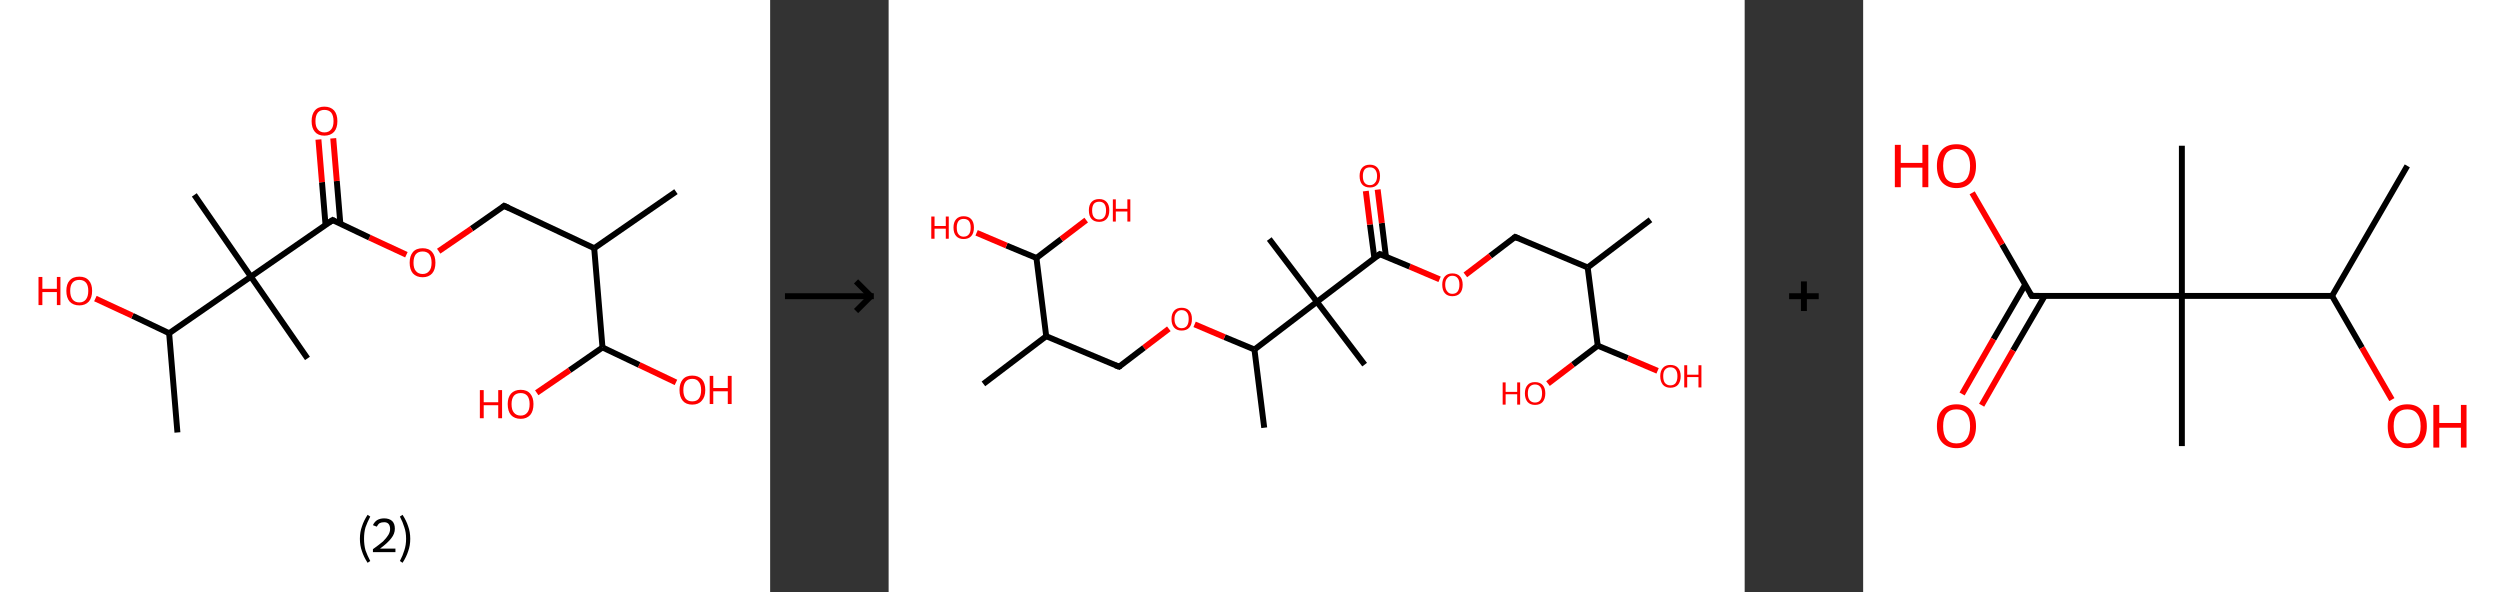 <?xml version='1.0' encoding='ASCII' standalone='yes'?>
<svg xmlns="http://www.w3.org/2000/svg" xmlns:xlink="http://www.w3.org/1999/xlink" version="1.1" width="844.0px" viewBox="0 0 844.0 200.0" height="200.0px">
  <rect x="0" y="0" width="844.0" height="200.0" fill="#333333" stroke="none"/>
  <g>
    <g transform="translate(0, 0) scale(1 1) "><!-- END OF HEADER -->
<rect style="opacity:1.0;fill:#FFFFFF;stroke:none" width="260.0" height="200.0" x="0.0" y="0.0"> </rect>
<path class="bond-0 atom-0 atom-1" d="M 228.2,64.7 L 200.6,83.8" style="fill:none;fill-rule:evenodd;stroke:#000000;stroke-width:2.0px;stroke-linecap:butt;stroke-linejoin:miter;stroke-opacity:1"/>
<path class="bond-1 atom-1 atom-2" d="M 200.6,83.8 L 170.2,69.5" style="fill:none;fill-rule:evenodd;stroke:#000000;stroke-width:2.0px;stroke-linecap:butt;stroke-linejoin:miter;stroke-opacity:1"/>
<path class="bond-2 atom-2 atom-3" d="M 170.2,69.5 L 159.2,77.2" style="fill:none;fill-rule:evenodd;stroke:#000000;stroke-width:2.0px;stroke-linecap:butt;stroke-linejoin:miter;stroke-opacity:1"/>
<path class="bond-2 atom-2 atom-3" d="M 159.2,77.2 L 148.1,84.8" style="fill:none;fill-rule:evenodd;stroke:#FF0000;stroke-width:2.0px;stroke-linecap:butt;stroke-linejoin:miter;stroke-opacity:1"/>
<path class="bond-3 atom-3 atom-4" d="M 137.2,86.0 L 124.7,80.2" style="fill:none;fill-rule:evenodd;stroke:#FF0000;stroke-width:2.0px;stroke-linecap:butt;stroke-linejoin:miter;stroke-opacity:1"/>
<path class="bond-3 atom-3 atom-4" d="M 124.7,80.2 L 112.3,74.3" style="fill:none;fill-rule:evenodd;stroke:#000000;stroke-width:2.0px;stroke-linecap:butt;stroke-linejoin:miter;stroke-opacity:1"/>
<path class="bond-4 atom-4 atom-5" d="M 114.9,75.5 L 113.7,61.1" style="fill:none;fill-rule:evenodd;stroke:#000000;stroke-width:2.0px;stroke-linecap:butt;stroke-linejoin:miter;stroke-opacity:1"/>
<path class="bond-4 atom-4 atom-5" d="M 113.7,61.1 L 112.5,46.7" style="fill:none;fill-rule:evenodd;stroke:#FF0000;stroke-width:2.0px;stroke-linecap:butt;stroke-linejoin:miter;stroke-opacity:1"/>
<path class="bond-4 atom-4 atom-5" d="M 109.9,75.9 L 108.7,61.5" style="fill:none;fill-rule:evenodd;stroke:#000000;stroke-width:2.0px;stroke-linecap:butt;stroke-linejoin:miter;stroke-opacity:1"/>
<path class="bond-4 atom-4 atom-5" d="M 108.7,61.5 L 107.5,47.1" style="fill:none;fill-rule:evenodd;stroke:#FF0000;stroke-width:2.0px;stroke-linecap:butt;stroke-linejoin:miter;stroke-opacity:1"/>
<path class="bond-5 atom-4 atom-6" d="M 112.3,74.3 L 84.7,93.4" style="fill:none;fill-rule:evenodd;stroke:#000000;stroke-width:2.0px;stroke-linecap:butt;stroke-linejoin:miter;stroke-opacity:1"/>
<path class="bond-6 atom-6 atom-7" d="M 84.7,93.4 L 65.6,65.8" style="fill:none;fill-rule:evenodd;stroke:#000000;stroke-width:2.0px;stroke-linecap:butt;stroke-linejoin:miter;stroke-opacity:1"/>
<path class="bond-7 atom-6 atom-8" d="M 84.7,93.4 L 103.8,121.0" style="fill:none;fill-rule:evenodd;stroke:#000000;stroke-width:2.0px;stroke-linecap:butt;stroke-linejoin:miter;stroke-opacity:1"/>
<path class="bond-8 atom-6 atom-9" d="M 84.7,93.4 L 57.1,112.5" style="fill:none;fill-rule:evenodd;stroke:#000000;stroke-width:2.0px;stroke-linecap:butt;stroke-linejoin:miter;stroke-opacity:1"/>
<path class="bond-9 atom-9 atom-10" d="M 57.1,112.5 L 59.9,146.0" style="fill:none;fill-rule:evenodd;stroke:#000000;stroke-width:2.0px;stroke-linecap:butt;stroke-linejoin:miter;stroke-opacity:1"/>
<path class="bond-10 atom-9 atom-11" d="M 57.1,112.5 L 44.7,106.6" style="fill:none;fill-rule:evenodd;stroke:#000000;stroke-width:2.0px;stroke-linecap:butt;stroke-linejoin:miter;stroke-opacity:1"/>
<path class="bond-10 atom-9 atom-11" d="M 44.7,106.6 L 32.2,100.8" style="fill:none;fill-rule:evenodd;stroke:#FF0000;stroke-width:2.0px;stroke-linecap:butt;stroke-linejoin:miter;stroke-opacity:1"/>
<path class="bond-11 atom-1 atom-12" d="M 200.6,83.8 L 203.4,117.3" style="fill:none;fill-rule:evenodd;stroke:#000000;stroke-width:2.0px;stroke-linecap:butt;stroke-linejoin:miter;stroke-opacity:1"/>
<path class="bond-12 atom-12 atom-13" d="M 203.4,117.3 L 192.3,125.0" style="fill:none;fill-rule:evenodd;stroke:#000000;stroke-width:2.0px;stroke-linecap:butt;stroke-linejoin:miter;stroke-opacity:1"/>
<path class="bond-12 atom-12 atom-13" d="M 192.3,125.0 L 181.2,132.6" style="fill:none;fill-rule:evenodd;stroke:#FF0000;stroke-width:2.0px;stroke-linecap:butt;stroke-linejoin:miter;stroke-opacity:1"/>
<path class="bond-13 atom-12 atom-14" d="M 203.4,117.3 L 215.8,123.2" style="fill:none;fill-rule:evenodd;stroke:#000000;stroke-width:2.0px;stroke-linecap:butt;stroke-linejoin:miter;stroke-opacity:1"/>
<path class="bond-13 atom-12 atom-14" d="M 215.8,123.2 L 228.2,129.1" style="fill:none;fill-rule:evenodd;stroke:#FF0000;stroke-width:2.0px;stroke-linecap:butt;stroke-linejoin:miter;stroke-opacity:1"/>
<path d="M 171.8,70.2 L 170.2,69.5 L 169.7,69.9" style="fill:none;stroke:#000000;stroke-width:2.0px;stroke-linecap:butt;stroke-linejoin:miter;stroke-opacity:1;"/>
<path d="M 112.9,74.6 L 112.3,74.3 L 110.9,75.2" style="fill:none;stroke:#000000;stroke-width:2.0px;stroke-linecap:butt;stroke-linejoin:miter;stroke-opacity:1;"/>
<path class="atom-3" d="M 138.3 88.7 Q 138.3 86.4, 139.4 85.1 Q 140.5 83.8, 142.7 83.8 Q 144.8 83.8, 145.9 85.1 Q 147.0 86.4, 147.0 88.7 Q 147.0 91.0, 145.9 92.3 Q 144.7 93.6, 142.7 93.6 Q 140.6 93.6, 139.4 92.3 Q 138.3 91.0, 138.3 88.7 M 142.7 92.5 Q 144.1 92.5, 144.9 91.5 Q 145.7 90.6, 145.7 88.7 Q 145.7 86.8, 144.9 85.8 Q 144.1 84.9, 142.7 84.9 Q 141.2 84.9, 140.4 85.8 Q 139.6 86.8, 139.6 88.7 Q 139.6 90.6, 140.4 91.5 Q 141.2 92.5, 142.7 92.5 " fill="#FF0000"/>
<path class="atom-5" d="M 105.2 40.9 Q 105.2 38.6, 106.3 37.3 Q 107.4 36.0, 109.5 36.0 Q 111.6 36.0, 112.8 37.3 Q 113.9 38.6, 113.9 40.9 Q 113.9 43.2, 112.8 44.5 Q 111.6 45.8, 109.5 45.8 Q 107.4 45.8, 106.3 44.5 Q 105.2 43.2, 105.2 40.9 M 109.5 44.7 Q 111.0 44.7, 111.8 43.7 Q 112.6 42.8, 112.6 40.9 Q 112.6 39.0, 111.8 38.0 Q 111.0 37.1, 109.5 37.1 Q 108.1 37.1, 107.3 38.0 Q 106.5 39.0, 106.5 40.9 Q 106.5 42.8, 107.3 43.7 Q 108.1 44.7, 109.5 44.7 " fill="#FF0000"/>
<path class="atom-11" d="M 13.0 93.5 L 14.3 93.5 L 14.3 97.5 L 19.2 97.5 L 19.2 93.5 L 20.4 93.5 L 20.4 103.0 L 19.2 103.0 L 19.2 98.6 L 14.3 98.6 L 14.3 103.0 L 13.0 103.0 L 13.0 93.5 " fill="#FF0000"/>
<path class="atom-11" d="M 22.4 98.2 Q 22.4 95.9, 23.5 94.7 Q 24.6 93.4, 26.8 93.4 Q 28.9 93.4, 30.0 94.7 Q 31.1 95.9, 31.1 98.2 Q 31.1 100.5, 30.0 101.8 Q 28.8 103.1, 26.8 103.1 Q 24.7 103.1, 23.5 101.8 Q 22.4 100.5, 22.4 98.2 M 26.8 102.1 Q 28.2 102.1, 29.0 101.1 Q 29.8 100.1, 29.8 98.2 Q 29.8 96.3, 29.0 95.4 Q 28.2 94.5, 26.8 94.5 Q 25.3 94.5, 24.5 95.4 Q 23.7 96.3, 23.7 98.2 Q 23.7 100.1, 24.5 101.1 Q 25.3 102.1, 26.8 102.1 " fill="#FF0000"/>
<path class="atom-13" d="M 162.0 131.7 L 163.3 131.7 L 163.3 135.8 L 168.2 135.8 L 168.2 131.7 L 169.5 131.7 L 169.5 141.2 L 168.2 141.2 L 168.2 136.8 L 163.3 136.8 L 163.3 141.2 L 162.0 141.2 L 162.0 131.7 " fill="#FF0000"/>
<path class="atom-13" d="M 171.4 136.4 Q 171.4 134.2, 172.5 132.9 Q 173.7 131.6, 175.8 131.6 Q 177.9 131.6, 179.0 132.9 Q 180.1 134.2, 180.1 136.4 Q 180.1 138.8, 179.0 140.1 Q 177.8 141.4, 175.8 141.4 Q 173.7 141.4, 172.5 140.1 Q 171.4 138.8, 171.4 136.4 M 175.8 140.3 Q 177.2 140.3, 178.0 139.3 Q 178.8 138.4, 178.8 136.4 Q 178.8 134.6, 178.0 133.6 Q 177.2 132.7, 175.8 132.7 Q 174.3 132.7, 173.5 133.6 Q 172.7 134.6, 172.7 136.4 Q 172.7 138.4, 173.5 139.3 Q 174.3 140.3, 175.8 140.3 " fill="#FF0000"/>
<path class="atom-14" d="M 229.4 131.7 Q 229.4 129.4, 230.5 128.1 Q 231.6 126.8, 233.7 126.8 Q 235.8 126.8, 237.0 128.1 Q 238.1 129.4, 238.1 131.7 Q 238.1 134.0, 236.9 135.3 Q 235.8 136.6, 233.7 136.6 Q 231.6 136.6, 230.5 135.3 Q 229.4 134.0, 229.4 131.7 M 233.7 135.5 Q 235.2 135.5, 235.9 134.6 Q 236.7 133.6, 236.7 131.7 Q 236.7 129.8, 235.9 128.9 Q 235.2 127.9, 233.7 127.9 Q 232.3 127.9, 231.5 128.8 Q 230.7 129.8, 230.7 131.7 Q 230.7 133.6, 231.5 134.6 Q 232.3 135.5, 233.7 135.5 " fill="#FF0000"/>
<path class="atom-14" d="M 239.6 126.9 L 240.8 126.9 L 240.8 131.0 L 245.7 131.0 L 245.7 126.9 L 247.0 126.9 L 247.0 136.4 L 245.7 136.4 L 245.7 132.1 L 240.8 132.1 L 240.8 136.4 L 239.6 136.4 L 239.6 126.9 " fill="#FF0000"/>
<path class="legend" d="M 121.5 181.9 Q 121.5 179.6, 122.2 177.7 Q 122.8 175.8, 124.1 173.8 L 125.0 174.4 Q 124.0 176.3, 123.4 178.0 Q 122.9 179.7, 122.9 181.9 Q 122.9 184.0, 123.4 185.8 Q 124.0 187.5, 125.0 189.4 L 124.1 190.0 Q 122.8 188.0, 122.2 186.1 Q 121.5 184.2, 121.5 181.9 " fill="#000000"/>
<path class="legend" d="M 125.9 177.3 Q 126.4 176.2, 127.3 175.6 Q 128.3 175.0, 129.7 175.0 Q 131.4 175.0, 132.4 175.9 Q 133.3 176.8, 133.3 178.5 Q 133.3 180.2, 132.1 181.7 Q 130.9 183.3, 128.3 185.2 L 133.5 185.2 L 133.5 186.4 L 125.9 186.4 L 125.9 185.4 Q 128.0 183.9, 129.3 182.8 Q 130.5 181.6, 131.1 180.6 Q 131.7 179.6, 131.7 178.6 Q 131.7 177.5, 131.2 176.9 Q 130.7 176.3, 129.7 176.3 Q 128.8 176.3, 128.2 176.6 Q 127.6 177.0, 127.2 177.8 L 125.9 177.3 " fill="#000000"/>
<path class="legend" d="M 138.5 181.9 Q 138.5 184.2, 137.8 186.1 Q 137.2 188.0, 135.9 190.0 L 135.0 189.4 Q 136.0 187.5, 136.5 185.8 Q 137.1 184.0, 137.1 181.9 Q 137.1 179.7, 136.5 178.0 Q 136.0 176.3, 135.0 174.4 L 135.9 173.8 Q 137.2 175.8, 137.8 177.7 Q 138.5 179.6, 138.5 181.9 " fill="#000000"/>
</g>
    <g transform="translate(260.0, 0) scale(1 1) "><line x1="5" y1="100" x2="35" y2="100" style="stroke:rgb(0,0,0);stroke-width:2"/>
  <line x1="34" y1="100" x2="29" y2="95" style="stroke:rgb(0,0,0);stroke-width:2"/>
  <line x1="34" y1="100" x2="29" y2="105" style="stroke:rgb(0,0,0);stroke-width:2"/>
</g>
    <g transform="translate(300.0, 0) scale(1 1) "><!-- END OF HEADER -->
<rect style="opacity:1.0;fill:#FFFFFF;stroke:none" width="289.0" height="200.0" x="0.0" y="0.0"> </rect>
<path class="bond-0 atom-0 atom-1" d="M 257.2,74.2 L 236.0,90.3" style="fill:none;fill-rule:evenodd;stroke:#000000;stroke-width:2.0px;stroke-linecap:butt;stroke-linejoin:miter;stroke-opacity:1"/>
<path class="bond-1 atom-1 atom-2" d="M 236.0,90.3 L 211.5,80.0" style="fill:none;fill-rule:evenodd;stroke:#000000;stroke-width:2.0px;stroke-linecap:butt;stroke-linejoin:miter;stroke-opacity:1"/>
<path class="bond-2 atom-2 atom-3" d="M 211.5,80.0 L 203.1,86.4" style="fill:none;fill-rule:evenodd;stroke:#000000;stroke-width:2.0px;stroke-linecap:butt;stroke-linejoin:miter;stroke-opacity:1"/>
<path class="bond-2 atom-2 atom-3" d="M 203.1,86.4 L 194.7,92.8" style="fill:none;fill-rule:evenodd;stroke:#FF0000;stroke-width:2.0px;stroke-linecap:butt;stroke-linejoin:miter;stroke-opacity:1"/>
<path class="bond-3 atom-3 atom-4" d="M 186.0,94.3 L 175.9,90.0" style="fill:none;fill-rule:evenodd;stroke:#FF0000;stroke-width:2.0px;stroke-linecap:butt;stroke-linejoin:miter;stroke-opacity:1"/>
<path class="bond-3 atom-3 atom-4" d="M 175.9,90.0 L 165.8,85.8" style="fill:none;fill-rule:evenodd;stroke:#000000;stroke-width:2.0px;stroke-linecap:butt;stroke-linejoin:miter;stroke-opacity:1"/>
<path class="bond-4 atom-4 atom-5" d="M 167.9,86.7 L 166.5,75.3" style="fill:none;fill-rule:evenodd;stroke:#000000;stroke-width:2.0px;stroke-linecap:butt;stroke-linejoin:miter;stroke-opacity:1"/>
<path class="bond-4 atom-4 atom-5" d="M 166.5,75.3 L 165.1,64.0" style="fill:none;fill-rule:evenodd;stroke:#FF0000;stroke-width:2.0px;stroke-linecap:butt;stroke-linejoin:miter;stroke-opacity:1"/>
<path class="bond-4 atom-4 atom-5" d="M 164.0,87.2 L 162.5,75.8" style="fill:none;fill-rule:evenodd;stroke:#000000;stroke-width:2.0px;stroke-linecap:butt;stroke-linejoin:miter;stroke-opacity:1"/>
<path class="bond-4 atom-4 atom-5" d="M 162.5,75.8 L 161.1,64.5" style="fill:none;fill-rule:evenodd;stroke:#FF0000;stroke-width:2.0px;stroke-linecap:butt;stroke-linejoin:miter;stroke-opacity:1"/>
<path class="bond-5 atom-4 atom-6" d="M 165.8,85.8 L 144.6,101.9" style="fill:none;fill-rule:evenodd;stroke:#000000;stroke-width:2.0px;stroke-linecap:butt;stroke-linejoin:miter;stroke-opacity:1"/>
<path class="bond-6 atom-6 atom-7" d="M 144.6,101.9 L 128.5,80.7" style="fill:none;fill-rule:evenodd;stroke:#000000;stroke-width:2.0px;stroke-linecap:butt;stroke-linejoin:miter;stroke-opacity:1"/>
<path class="bond-7 atom-6 atom-8" d="M 144.6,101.9 L 160.7,123.1" style="fill:none;fill-rule:evenodd;stroke:#000000;stroke-width:2.0px;stroke-linecap:butt;stroke-linejoin:miter;stroke-opacity:1"/>
<path class="bond-8 atom-6 atom-9" d="M 144.6,101.9 L 123.5,118.0" style="fill:none;fill-rule:evenodd;stroke:#000000;stroke-width:2.0px;stroke-linecap:butt;stroke-linejoin:miter;stroke-opacity:1"/>
<path class="bond-9 atom-9 atom-10" d="M 123.5,118.0 L 126.8,144.4" style="fill:none;fill-rule:evenodd;stroke:#000000;stroke-width:2.0px;stroke-linecap:butt;stroke-linejoin:miter;stroke-opacity:1"/>
<path class="bond-10 atom-9 atom-11" d="M 123.5,118.0 L 113.4,113.8" style="fill:none;fill-rule:evenodd;stroke:#000000;stroke-width:2.0px;stroke-linecap:butt;stroke-linejoin:miter;stroke-opacity:1"/>
<path class="bond-10 atom-9 atom-11" d="M 113.4,113.8 L 103.3,109.5" style="fill:none;fill-rule:evenodd;stroke:#FF0000;stroke-width:2.0px;stroke-linecap:butt;stroke-linejoin:miter;stroke-opacity:1"/>
<path class="bond-11 atom-11 atom-12" d="M 94.6,111.0 L 86.2,117.4" style="fill:none;fill-rule:evenodd;stroke:#FF0000;stroke-width:2.0px;stroke-linecap:butt;stroke-linejoin:miter;stroke-opacity:1"/>
<path class="bond-11 atom-11 atom-12" d="M 86.2,117.4 L 77.8,123.8" style="fill:none;fill-rule:evenodd;stroke:#000000;stroke-width:2.0px;stroke-linecap:butt;stroke-linejoin:miter;stroke-opacity:1"/>
<path class="bond-12 atom-12 atom-13" d="M 77.8,123.8 L 53.2,113.5" style="fill:none;fill-rule:evenodd;stroke:#000000;stroke-width:2.0px;stroke-linecap:butt;stroke-linejoin:miter;stroke-opacity:1"/>
<path class="bond-13 atom-13 atom-14" d="M 53.2,113.5 L 32.0,129.6" style="fill:none;fill-rule:evenodd;stroke:#000000;stroke-width:2.0px;stroke-linecap:butt;stroke-linejoin:miter;stroke-opacity:1"/>
<path class="bond-14 atom-13 atom-15" d="M 53.2,113.5 L 49.9,87.1" style="fill:none;fill-rule:evenodd;stroke:#000000;stroke-width:2.0px;stroke-linecap:butt;stroke-linejoin:miter;stroke-opacity:1"/>
<path class="bond-15 atom-15 atom-16" d="M 49.9,87.1 L 39.8,82.9" style="fill:none;fill-rule:evenodd;stroke:#000000;stroke-width:2.0px;stroke-linecap:butt;stroke-linejoin:miter;stroke-opacity:1"/>
<path class="bond-15 atom-15 atom-16" d="M 39.8,82.9 L 29.7,78.6" style="fill:none;fill-rule:evenodd;stroke:#FF0000;stroke-width:2.0px;stroke-linecap:butt;stroke-linejoin:miter;stroke-opacity:1"/>
<path class="bond-16 atom-15 atom-17" d="M 49.9,87.1 L 58.3,80.7" style="fill:none;fill-rule:evenodd;stroke:#000000;stroke-width:2.0px;stroke-linecap:butt;stroke-linejoin:miter;stroke-opacity:1"/>
<path class="bond-16 atom-15 atom-17" d="M 58.3,80.7 L 66.7,74.3" style="fill:none;fill-rule:evenodd;stroke:#FF0000;stroke-width:2.0px;stroke-linecap:butt;stroke-linejoin:miter;stroke-opacity:1"/>
<path class="bond-17 atom-1 atom-18" d="M 236.0,90.3 L 239.4,116.7" style="fill:none;fill-rule:evenodd;stroke:#000000;stroke-width:2.0px;stroke-linecap:butt;stroke-linejoin:miter;stroke-opacity:1"/>
<path class="bond-18 atom-18 atom-19" d="M 239.4,116.7 L 231.0,123.1" style="fill:none;fill-rule:evenodd;stroke:#000000;stroke-width:2.0px;stroke-linecap:butt;stroke-linejoin:miter;stroke-opacity:1"/>
<path class="bond-18 atom-18 atom-19" d="M 231.0,123.1 L 222.6,129.5" style="fill:none;fill-rule:evenodd;stroke:#FF0000;stroke-width:2.0px;stroke-linecap:butt;stroke-linejoin:miter;stroke-opacity:1"/>
<path class="bond-19 atom-18 atom-20" d="M 239.4,116.7 L 249.5,120.9" style="fill:none;fill-rule:evenodd;stroke:#000000;stroke-width:2.0px;stroke-linecap:butt;stroke-linejoin:miter;stroke-opacity:1"/>
<path class="bond-19 atom-18 atom-20" d="M 249.5,120.9 L 259.6,125.2" style="fill:none;fill-rule:evenodd;stroke:#FF0000;stroke-width:2.0px;stroke-linecap:butt;stroke-linejoin:miter;stroke-opacity:1"/>
<path d="M 212.7,80.5 L 211.5,80.0 L 211.1,80.3" style="fill:none;stroke:#000000;stroke-width:2.0px;stroke-linecap:butt;stroke-linejoin:miter;stroke-opacity:1;"/>
<path d="M 166.3,86.0 L 165.8,85.8 L 164.8,86.6" style="fill:none;stroke:#000000;stroke-width:2.0px;stroke-linecap:butt;stroke-linejoin:miter;stroke-opacity:1;"/>
<path d="M 78.2,123.5 L 77.8,123.8 L 76.5,123.3" style="fill:none;stroke:#000000;stroke-width:2.0px;stroke-linecap:butt;stroke-linejoin:miter;stroke-opacity:1;"/>
<path class="atom-3" d="M 186.9 96.1 Q 186.9 94.3, 187.8 93.3 Q 188.7 92.3, 190.3 92.3 Q 192.0 92.3, 192.9 93.3 Q 193.8 94.3, 193.8 96.1 Q 193.8 98.0, 192.9 99.0 Q 192.0 100.0, 190.3 100.0 Q 188.7 100.0, 187.8 99.0 Q 186.9 98.0, 186.9 96.1 M 190.3 99.2 Q 191.5 99.2, 192.1 98.4 Q 192.7 97.6, 192.7 96.1 Q 192.7 94.6, 192.1 93.9 Q 191.5 93.1, 190.3 93.1 Q 189.2 93.1, 188.6 93.9 Q 187.9 94.6, 187.9 96.1 Q 187.9 97.6, 188.6 98.4 Q 189.2 99.2, 190.3 99.2 " fill="#FF0000"/>
<path class="atom-5" d="M 159.0 59.4 Q 159.0 57.6, 159.9 56.6 Q 160.8 55.6, 162.5 55.6 Q 164.1 55.6, 165.0 56.6 Q 165.9 57.6, 165.9 59.4 Q 165.9 61.3, 165.0 62.3 Q 164.1 63.3, 162.5 63.3 Q 160.8 63.3, 159.9 62.3 Q 159.0 61.3, 159.0 59.4 M 162.5 62.5 Q 163.6 62.5, 164.2 61.7 Q 164.9 61.0, 164.9 59.4 Q 164.9 58.0, 164.2 57.2 Q 163.6 56.5, 162.5 56.5 Q 161.3 56.5, 160.7 57.2 Q 160.1 58.0, 160.1 59.4 Q 160.1 61.0, 160.7 61.7 Q 161.3 62.5, 162.5 62.5 " fill="#FF0000"/>
<path class="atom-11" d="M 95.5 107.7 Q 95.5 105.9, 96.4 104.9 Q 97.3 103.9, 98.9 103.9 Q 100.6 103.9, 101.5 104.9 Q 102.4 105.9, 102.4 107.7 Q 102.4 109.6, 101.5 110.6 Q 100.6 111.6, 98.9 111.6 Q 97.3 111.6, 96.4 110.6 Q 95.5 109.6, 95.5 107.7 M 98.9 110.8 Q 100.1 110.8, 100.7 110.0 Q 101.3 109.2, 101.3 107.7 Q 101.3 106.2, 100.7 105.5 Q 100.1 104.7, 98.9 104.7 Q 97.8 104.7, 97.2 105.5 Q 96.5 106.2, 96.5 107.7 Q 96.5 109.2, 97.2 110.0 Q 97.8 110.8, 98.9 110.8 " fill="#FF0000"/>
<path class="atom-16" d="M 14.4 73.1 L 15.5 73.1 L 15.5 76.3 L 19.3 76.3 L 19.3 73.1 L 20.3 73.1 L 20.3 80.6 L 19.3 80.6 L 19.3 77.2 L 15.5 77.2 L 15.5 80.6 L 14.4 80.6 L 14.4 73.1 " fill="#FF0000"/>
<path class="atom-16" d="M 21.9 76.8 Q 21.9 75.0, 22.8 74.0 Q 23.7 73.0, 25.3 73.0 Q 27.0 73.0, 27.9 74.0 Q 28.8 75.0, 28.8 76.8 Q 28.8 78.7, 27.9 79.7 Q 27.0 80.7, 25.3 80.7 Q 23.7 80.7, 22.8 79.7 Q 21.9 78.7, 21.9 76.8 M 25.3 79.9 Q 26.5 79.9, 27.1 79.1 Q 27.7 78.4, 27.7 76.8 Q 27.7 75.4, 27.1 74.6 Q 26.5 73.9, 25.3 73.9 Q 24.2 73.9, 23.6 74.6 Q 23.0 75.4, 23.0 76.8 Q 23.0 78.4, 23.6 79.1 Q 24.2 79.9, 25.3 79.9 " fill="#FF0000"/>
<path class="atom-17" d="M 67.6 71.0 Q 67.6 69.2, 68.5 68.2 Q 69.4 67.2, 71.1 67.2 Q 72.7 67.2, 73.6 68.2 Q 74.5 69.2, 74.5 71.0 Q 74.5 72.9, 73.6 73.9 Q 72.7 74.9, 71.1 74.9 Q 69.4 74.9, 68.5 73.9 Q 67.6 72.9, 67.6 71.0 M 71.1 74.1 Q 72.2 74.1, 72.8 73.3 Q 73.4 72.6, 73.4 71.0 Q 73.4 69.6, 72.8 68.8 Q 72.2 68.1, 71.1 68.1 Q 69.9 68.1, 69.3 68.8 Q 68.7 69.6, 68.7 71.0 Q 68.7 72.6, 69.3 73.3 Q 69.9 74.1, 71.1 74.1 " fill="#FF0000"/>
<path class="atom-17" d="M 75.7 67.3 L 76.7 67.3 L 76.7 70.5 L 80.6 70.5 L 80.6 67.3 L 81.6 67.3 L 81.6 74.8 L 80.6 74.8 L 80.6 71.4 L 76.7 71.4 L 76.7 74.8 L 75.7 74.8 L 75.7 67.3 " fill="#FF0000"/>
<path class="atom-19" d="M 207.3 129.1 L 208.3 129.1 L 208.3 132.3 L 212.2 132.3 L 212.2 129.1 L 213.2 129.1 L 213.2 136.6 L 212.2 136.6 L 212.2 133.1 L 208.3 133.1 L 208.3 136.6 L 207.3 136.6 L 207.3 129.1 " fill="#FF0000"/>
<path class="atom-19" d="M 214.8 132.8 Q 214.8 131.0, 215.7 130.0 Q 216.5 129.0, 218.2 129.0 Q 219.9 129.0, 220.8 130.0 Q 221.7 131.0, 221.7 132.8 Q 221.7 134.6, 220.8 135.7 Q 219.9 136.7, 218.2 136.7 Q 216.6 136.7, 215.7 135.7 Q 214.8 134.6, 214.8 132.8 M 218.2 135.9 Q 219.4 135.9, 220.0 135.1 Q 220.6 134.3, 220.6 132.8 Q 220.6 131.3, 220.0 130.6 Q 219.4 129.8, 218.2 129.8 Q 217.1 129.8, 216.4 130.6 Q 215.8 131.3, 215.8 132.8 Q 215.8 134.3, 216.4 135.1 Q 217.1 135.9, 218.2 135.9 " fill="#FF0000"/>
<path class="atom-20" d="M 260.5 127.0 Q 260.5 125.2, 261.4 124.2 Q 262.3 123.2, 263.9 123.2 Q 265.6 123.2, 266.5 124.2 Q 267.4 125.2, 267.4 127.0 Q 267.4 128.8, 266.5 129.9 Q 265.6 130.9, 263.9 130.9 Q 262.3 130.9, 261.4 129.9 Q 260.5 128.8, 260.5 127.0 M 263.9 130.1 Q 265.1 130.1, 265.7 129.3 Q 266.3 128.5, 266.3 127.0 Q 266.3 125.5, 265.7 124.8 Q 265.1 124.0, 263.9 124.0 Q 262.8 124.0, 262.1 124.8 Q 261.5 125.5, 261.5 127.0 Q 261.5 128.5, 262.1 129.3 Q 262.8 130.1, 263.9 130.1 " fill="#FF0000"/>
<path class="atom-20" d="M 268.6 123.3 L 269.6 123.3 L 269.6 126.5 L 273.4 126.5 L 273.4 123.3 L 274.4 123.3 L 274.4 130.8 L 273.4 130.8 L 273.4 127.3 L 269.6 127.3 L 269.6 130.8 L 268.6 130.8 L 268.6 123.3 " fill="#FF0000"/>
</g>
    <g transform="translate(589.0, 0) scale(1 1) "><line x1="15" y1="100" x2="25" y2="100" style="stroke:rgb(0,0,0);stroke-width:2"/>
  <line x1="20" y1="95" x2="20" y2="105" style="stroke:rgb(0,0,0);stroke-width:2"/>
</g>
    <g transform="translate(629.0, 0) scale(1 1) "><!-- END OF HEADER -->
<rect style="opacity:1.0;fill:#FFFFFF;stroke:none" width="215.0" height="200.0" x="0.0" y="0.0"> </rect>
<path class="bond-0 atom-0 atom-1" d="M 183.7,56.0 L 158.3,99.9" style="fill:none;fill-rule:evenodd;stroke:#000000;stroke-width:2.0px;stroke-linecap:butt;stroke-linejoin:miter;stroke-opacity:1"/>
<path class="bond-1 atom-1 atom-2" d="M 158.3,99.9 L 168.4,117.4" style="fill:none;fill-rule:evenodd;stroke:#000000;stroke-width:2.0px;stroke-linecap:butt;stroke-linejoin:miter;stroke-opacity:1"/>
<path class="bond-1 atom-1 atom-2" d="M 168.4,117.4 L 178.5,134.9" style="fill:none;fill-rule:evenodd;stroke:#FF0000;stroke-width:2.0px;stroke-linecap:butt;stroke-linejoin:miter;stroke-opacity:1"/>
<path class="bond-2 atom-1 atom-3" d="M 158.3,99.9 L 107.6,99.9" style="fill:none;fill-rule:evenodd;stroke:#000000;stroke-width:2.0px;stroke-linecap:butt;stroke-linejoin:miter;stroke-opacity:1"/>
<path class="bond-3 atom-3 atom-4" d="M 107.6,99.9 L 107.6,49.2" style="fill:none;fill-rule:evenodd;stroke:#000000;stroke-width:2.0px;stroke-linecap:butt;stroke-linejoin:miter;stroke-opacity:1"/>
<path class="bond-4 atom-3 atom-5" d="M 107.6,99.9 L 107.6,150.6" style="fill:none;fill-rule:evenodd;stroke:#000000;stroke-width:2.0px;stroke-linecap:butt;stroke-linejoin:miter;stroke-opacity:1"/>
<path class="bond-5 atom-3 atom-6" d="M 107.6,99.9 L 56.9,99.9" style="fill:none;fill-rule:evenodd;stroke:#000000;stroke-width:2.0px;stroke-linecap:butt;stroke-linejoin:miter;stroke-opacity:1"/>
<path class="bond-6 atom-6 atom-7" d="M 54.7,96.1 L 44.0,114.5" style="fill:none;fill-rule:evenodd;stroke:#000000;stroke-width:2.0px;stroke-linecap:butt;stroke-linejoin:miter;stroke-opacity:1"/>
<path class="bond-6 atom-6 atom-7" d="M 44.0,114.5 L 33.4,133.0" style="fill:none;fill-rule:evenodd;stroke:#FF0000;stroke-width:2.0px;stroke-linecap:butt;stroke-linejoin:miter;stroke-opacity:1"/>
<path class="bond-6 atom-6 atom-7" d="M 61.3,99.9 L 50.6,118.3" style="fill:none;fill-rule:evenodd;stroke:#000000;stroke-width:2.0px;stroke-linecap:butt;stroke-linejoin:miter;stroke-opacity:1"/>
<path class="bond-6 atom-6 atom-7" d="M 50.6,118.3 L 40.0,136.8" style="fill:none;fill-rule:evenodd;stroke:#FF0000;stroke-width:2.0px;stroke-linecap:butt;stroke-linejoin:miter;stroke-opacity:1"/>
<path class="bond-7 atom-6 atom-8" d="M 56.9,99.9 L 46.9,82.5" style="fill:none;fill-rule:evenodd;stroke:#000000;stroke-width:2.0px;stroke-linecap:butt;stroke-linejoin:miter;stroke-opacity:1"/>
<path class="bond-7 atom-6 atom-8" d="M 46.9,82.5 L 36.8,65.1" style="fill:none;fill-rule:evenodd;stroke:#FF0000;stroke-width:2.0px;stroke-linecap:butt;stroke-linejoin:miter;stroke-opacity:1"/>
<path d="M 59.4,99.9 L 56.9,99.9 L 56.4,99.0" style="fill:none;stroke:#000000;stroke-width:2.0px;stroke-linecap:butt;stroke-linejoin:miter;stroke-opacity:1;"/>
<path class="atom-2" d="M 177.1 143.9 Q 177.1 140.4, 178.8 138.5 Q 180.5 136.5, 183.7 136.5 Q 186.9 136.5, 188.6 138.5 Q 190.3 140.4, 190.3 143.9 Q 190.3 147.3, 188.6 149.3 Q 186.8 151.3, 183.7 151.3 Q 180.5 151.3, 178.8 149.3 Q 177.1 147.4, 177.1 143.9 M 183.7 149.7 Q 185.9 149.7, 187.0 148.2 Q 188.2 146.7, 188.2 143.9 Q 188.2 141.0, 187.0 139.6 Q 185.9 138.2, 183.7 138.2 Q 181.5 138.2, 180.3 139.6 Q 179.1 141.0, 179.1 143.9 Q 179.1 146.8, 180.3 148.2 Q 181.5 149.7, 183.7 149.7 " fill="#FF0000"/>
<path class="atom-2" d="M 192.5 136.7 L 194.5 136.7 L 194.5 142.8 L 201.8 142.8 L 201.8 136.7 L 203.7 136.7 L 203.7 151.1 L 201.8 151.1 L 201.8 144.4 L 194.5 144.4 L 194.5 151.1 L 192.5 151.1 L 192.5 136.7 " fill="#FF0000"/>
<path class="atom-7" d="M 24.9 143.9 Q 24.9 140.4, 26.6 138.5 Q 28.3 136.5, 31.5 136.5 Q 34.7 136.5, 36.4 138.5 Q 38.1 140.4, 38.1 143.9 Q 38.1 147.3, 36.4 149.3 Q 34.7 151.3, 31.5 151.3 Q 28.4 151.3, 26.6 149.3 Q 24.9 147.4, 24.9 143.9 M 31.5 149.7 Q 33.7 149.7, 34.9 148.2 Q 36.1 146.7, 36.1 143.9 Q 36.1 141.0, 34.9 139.6 Q 33.7 138.2, 31.5 138.2 Q 29.3 138.2, 28.1 139.6 Q 27.0 141.0, 27.0 143.9 Q 27.0 146.8, 28.1 148.2 Q 29.3 149.7, 31.5 149.7 " fill="#FF0000"/>
<path class="atom-8" d="M 10.7 48.9 L 12.7 48.9 L 12.7 55.0 L 20.0 55.0 L 20.0 48.9 L 22.0 48.9 L 22.0 63.2 L 20.0 63.2 L 20.0 56.6 L 12.7 56.6 L 12.7 63.2 L 10.7 63.2 L 10.7 48.9 " fill="#FF0000"/>
<path class="atom-8" d="M 24.9 56.0 Q 24.9 52.6, 26.6 50.6 Q 28.3 48.7, 31.5 48.7 Q 34.7 48.7, 36.4 50.6 Q 38.1 52.6, 38.1 56.0 Q 38.1 59.5, 36.4 61.5 Q 34.7 63.5, 31.5 63.5 Q 28.4 63.5, 26.6 61.5 Q 24.9 59.5, 24.9 56.0 M 31.5 61.8 Q 33.7 61.8, 34.9 60.4 Q 36.1 58.9, 36.1 56.0 Q 36.1 53.2, 34.9 51.8 Q 33.7 50.3, 31.5 50.3 Q 29.3 50.3, 28.1 51.7 Q 27.0 53.2, 27.0 56.0 Q 27.0 58.9, 28.1 60.4 Q 29.3 61.8, 31.5 61.8 " fill="#FF0000"/>
</g>
  </g>
</svg>
